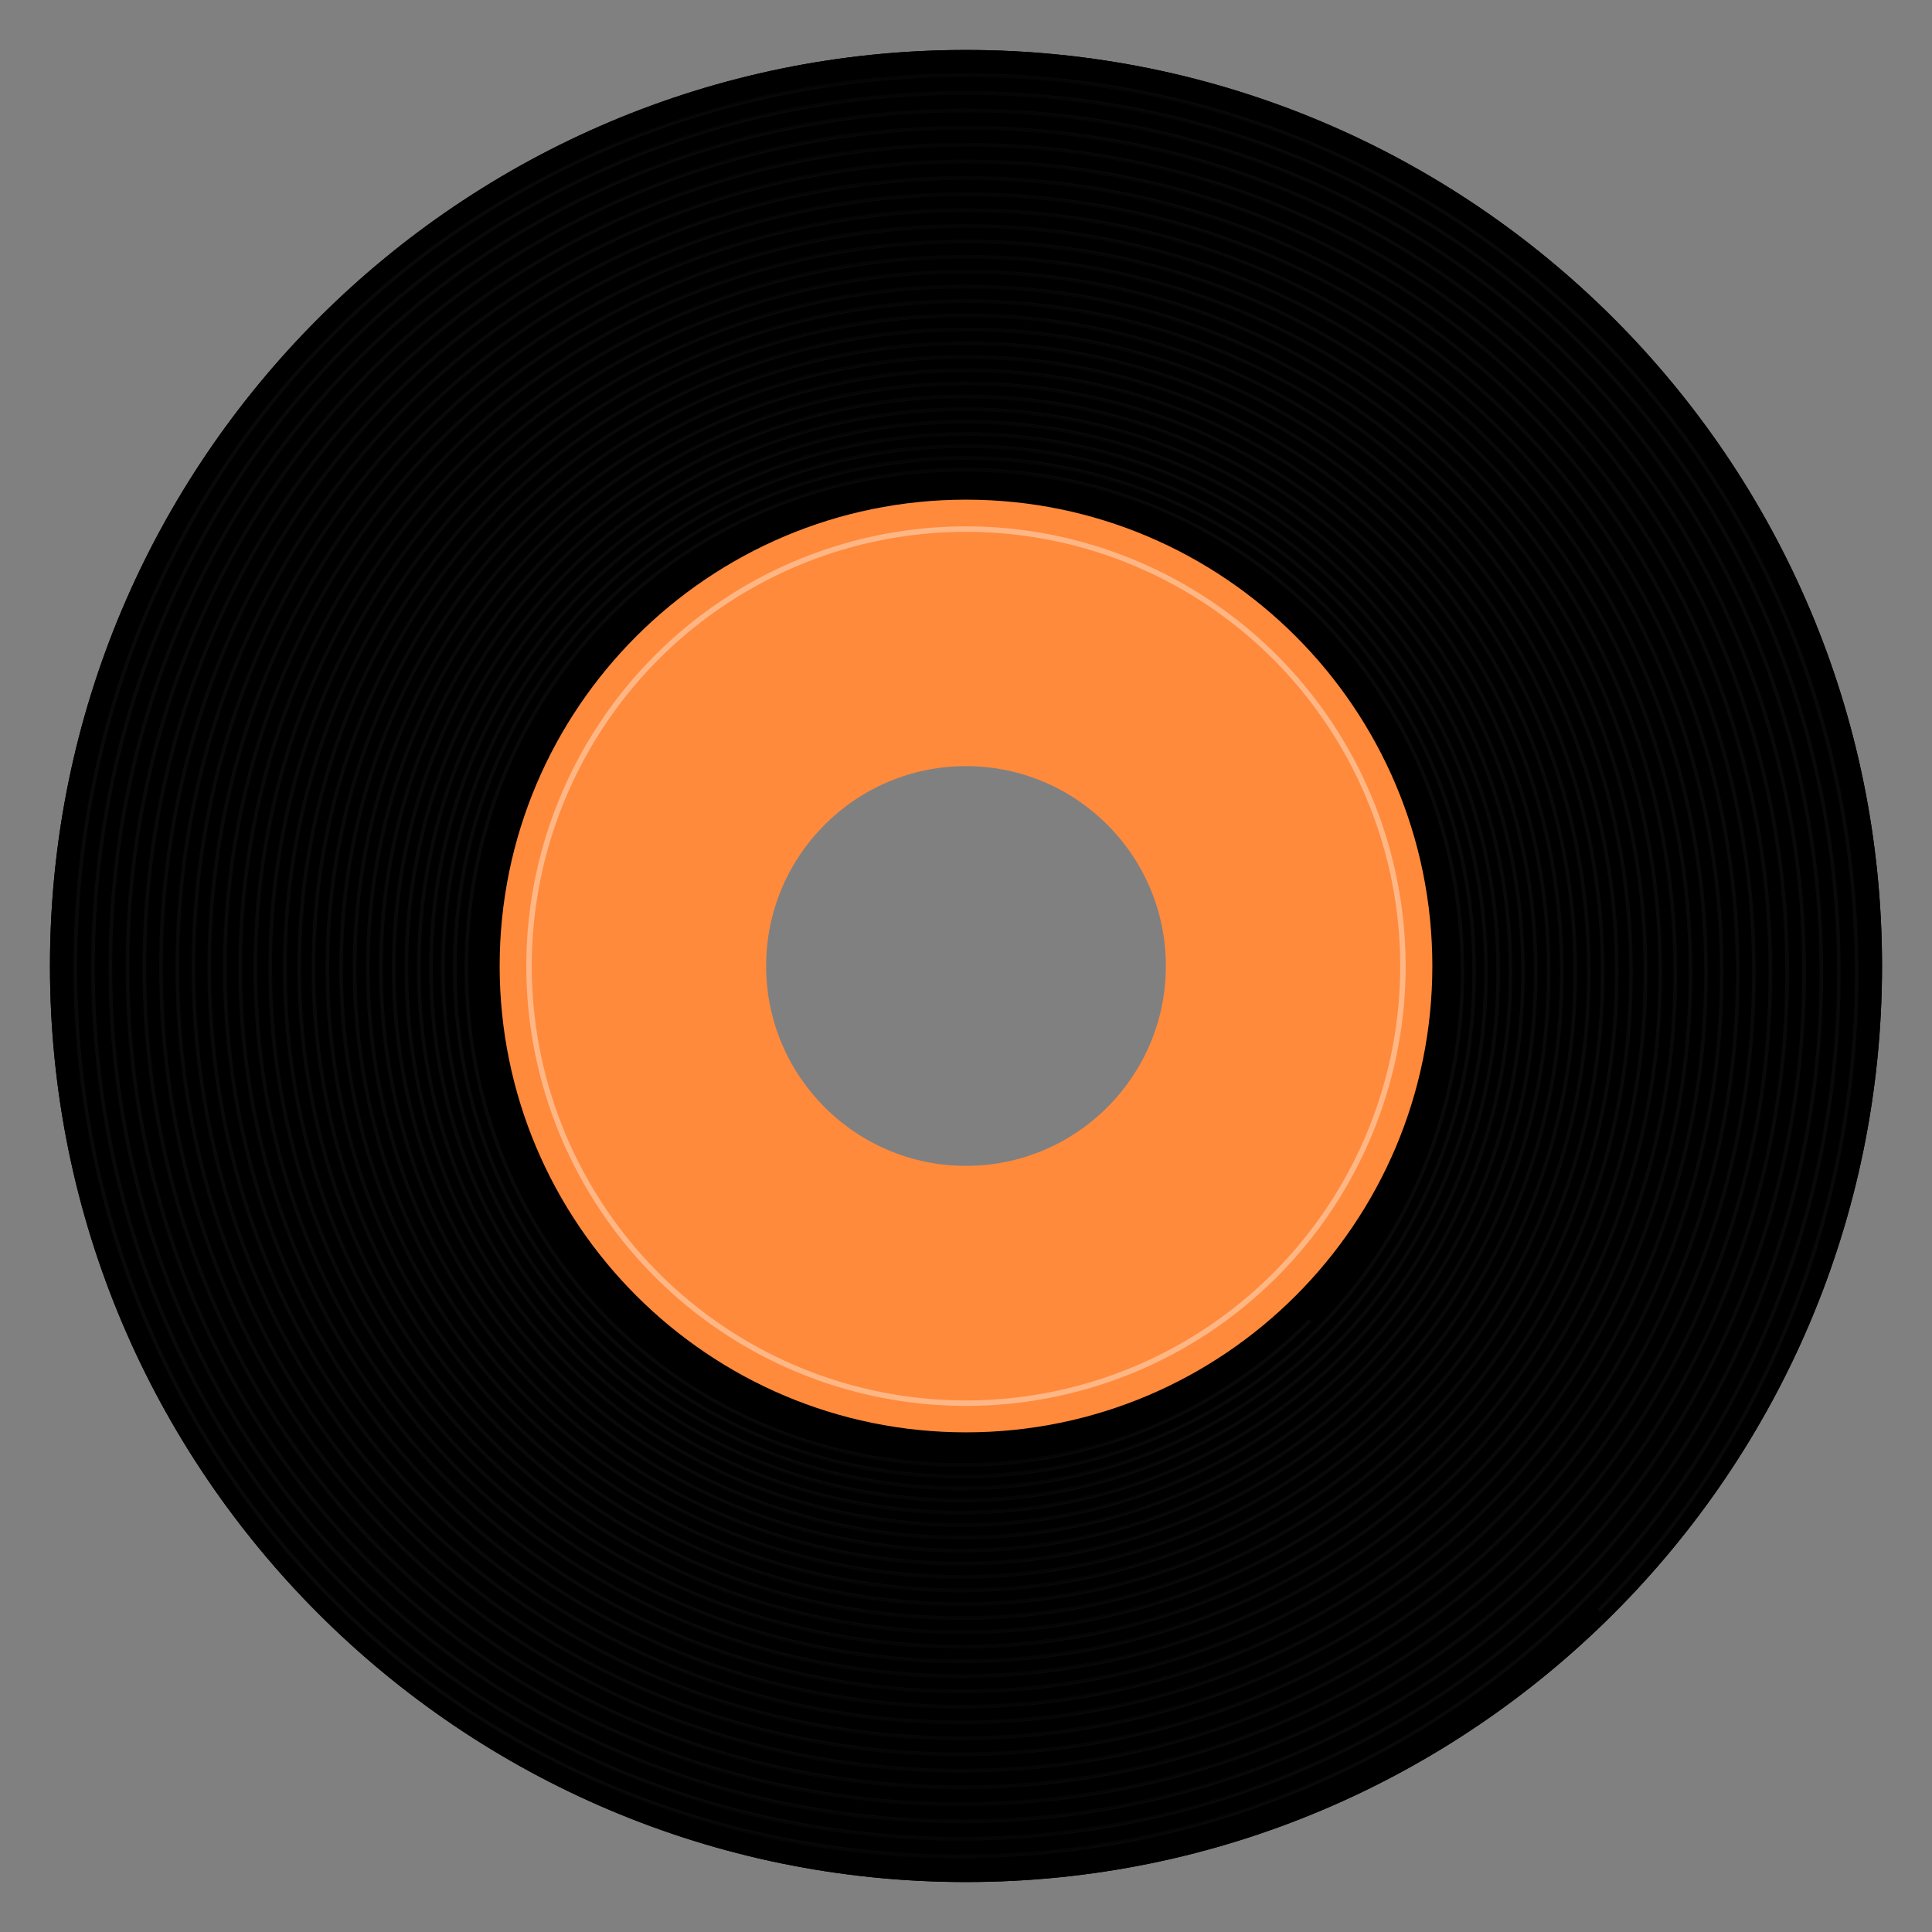 <?xml version="1.0" encoding="UTF-8" standalone="no"?>
<!-- Created with Inkscape (http://www.inkscape.org/) -->
<svg xmlns:svg="http://www.w3.org/2000/svg" xmlns="http://www.w3.org/2000/svg" xmlns:xlink="http://www.w3.org/1999/xlink" xmlns:inkscape="http://www.inkscape.org/namespaces/inkscape" version="1.0" width="652.5" height="652.5" id="svg2">
  <rect width="100%" height="100%" fill="#808080" stroke="none"/>
  <defs id="defs4">
    <linearGradient id="linearGradient3378">
      <stop style="stop-color: rgb(255, 255, 255); stop-opacity: 1;" offset="0" id="stop3380"/>
      <stop style="stop-color: rgb(255, 255, 255); stop-opacity: 0;" offset="1" id="stop3382"/>
    </linearGradient>
    <linearGradient id="linearGradient3252">
      <stop style="stop-color: rgb(0, 0, 0); stop-opacity: 1;" offset="0" id="stop3254"/>
      <stop style="stop-color: rgb(0, 0, 0); stop-opacity: 0;" offset="1" id="stop3256"/>
    </linearGradient>
    <linearGradient id="linearGradient3176">
      <stop style="stop-color: rgb(0, 0, 0); stop-opacity: 0;" offset="0" id="stop3178"/>
      <stop style="stop-color: rgb(0, 0, 0); stop-opacity: 0;" offset="1" id="stop3180"/>
    </linearGradient>
    <linearGradient id="linearGradient3168">
      <stop style="stop-color: rgb(0, 0, 0); stop-opacity: 1;" offset="0" id="stop3170"/>
      <stop style="stop-color: rgb(240, 240, 255); stop-opacity: 0;" offset="1" id="stop3172"/>
    </linearGradient>
    <linearGradient id="linearGradient3350">
      <stop style="stop-color: rgb(255, 255, 255); stop-opacity: 1;" offset="0" id="stop3352"/>
      <stop style="stop-color: rgb(255, 255, 255); stop-opacity: 0;" offset="1" id="stop3354"/>
    </linearGradient>
    <linearGradient id="linearGradient3336">
      <stop style="stop-color: rgb(0, 0, 0); stop-opacity: 0.506;" offset="0" id="stop3338"/>
      <stop style="stop-color: rgb(0, 0, 0); stop-opacity: 0;" offset="1" id="stop3340"/>
    </linearGradient>
    <linearGradient id="linearGradient3181">
      <stop style="stop-color: rgb(255, 255, 255); stop-opacity: 0.309;" offset="0" id="stop3183"/>
      <stop style="stop-color: rgb(195, 255, 255); stop-opacity: 0;" offset="1" id="stop3185"/>
    </linearGradient>
    <linearGradient id="linearGradient3173">
      <stop style="stop-color: rgb(255, 255, 255); stop-opacity: 1;" offset="0" id="stop3175"/>
      <stop style="stop-color: rgb(255, 255, 255); stop-opacity: 0;" offset="1" id="stop3177"/>
    </linearGradient>
    <filter id="filter3225">
      <feGaussianBlur id="feGaussianBlur3227" stdDeviation="6.412" inkscape:collect="always"/>
    </filter>
    <radialGradient cx="163.414" cy="159.538" r="120.186" fx="163.414" fy="159.538" id="radialGradient3306" xlink:href="#linearGradient3181" gradientUnits="userSpaceOnUse" gradientTransform="matrix(1.498, 0, 0, 1.498, -121.212, -108.368)"/>
    <radialGradient cx="200.031" cy="-138.313" r="120.186" fx="200.031" fy="-138.313" id="radialGradient3320" xlink:href="#linearGradient3181" gradientUnits="userSpaceOnUse" gradientTransform="matrix(1.123, 0, 0, -1.123, 288.845, 353.755)"/>
    <linearGradient x1="-20.319" y1="159.436" x2="93.862" y2="273.031" id="linearGradient3342" xlink:href="#linearGradient3350" gradientUnits="userSpaceOnUse"/>
    <linearGradient x1="156.115" y1="334.965" x2="93.862" y2="273.031" id="linearGradient3348" xlink:href="#linearGradient3336" gradientUnits="userSpaceOnUse"/>
    <radialGradient cx="229.184" cy="567.118" r="107.405" fx="229.184" fy="567.118" id="radialGradient3182" xlink:href="#linearGradient3176" gradientUnits="userSpaceOnUse"/>
    <linearGradient x1="263.748" y1="260.128" x2="331.057" y2="330.78" id="linearGradient3258" xlink:href="#linearGradient3252" gradientUnits="userSpaceOnUse"/>
    <linearGradient x1="391.806" y1="394.544" x2="331.057" y2="330.78" id="linearGradient3384" xlink:href="#linearGradient3378" gradientUnits="userSpaceOnUse"/>
  </defs>
  <g style="display: inline;" id="layer2"/>
  <g style="display: inline;" id="layer1">
    <path d="M 326.25,16.875 C 155.475,16.875 16.875,155.475 16.875,326.25 C 16.875,497.025 155.475,635.625 326.25,635.625 C 497.025,635.625 635.625,497.025 635.625,326.25 C 635.625,155.475 497.025,16.875 326.25,16.875 z M 326.25,254.25 C 365.994,254.25 398.25,286.506 398.25,326.25 C 398.25,365.994 365.994,398.25 326.25,398.25 C 286.506,398.25 254.25,365.994 254.25,326.25 C 254.25,286.506 286.506,254.25 326.25,254.25 z " style="fill: rgb(0, 0, 0); fill-opacity: 1; fill-rule: nonzero; stroke: none; stroke-width: 2; stroke-linecap: round; stroke-miterlimit: 4; stroke-dasharray: none; stroke-opacity: 1;" id="path2178"/>
    <path d="M 513.531,378.688 C 508.357,378.688 503.242,378.964 498.219,379.531 C 480.691,436.099 435.992,480.762 379.406,498.25 C 378.829,503.315 378.531,508.469 378.531,513.688 C 378.531,588.207 439.011,648.688 513.531,648.688 C 588.051,648.688 648.531,588.208 648.531,513.688 C 648.531,439.168 588.051,378.688 513.531,378.688 z " style="opacity: 0.5; fill: url(#radialGradient3320) rgb(0, 0, 0); fill-opacity: 1; fill-rule: nonzero; stroke: none; stroke-width: 2; stroke-linecap: round; stroke-miterlimit: 4; stroke-dasharray: none; stroke-opacity: 0.125;" id="path3189"/>
    <path d="M 268.344,22.312 C 144.084,45.874 46.062,143.816 22.375,268.031 C 48.772,313.727 94.664,346.772 148.656,355.75 C 147.071,346.15 146.25,336.297 146.25,326.25 C 146.25,226.89 226.89,146.25 326.25,146.25 C 336.363,146.25 346.278,147.082 355.938,148.688 C 347.015,94.676 314.011,48.755 268.344,22.312 z M 326.25,249.094 C 283.667,249.094 249.094,283.667 249.094,326.25 C 249.094,331.982 249.75,337.561 250.938,342.938 C 253.974,341.597 256.961,340.157 259.906,338.656 C 259.157,334.633 258.75,330.49 258.75,326.25 C 258.75,288.99 288.99,258.75 326.25,258.75 C 330.513,258.75 334.674,259.181 338.719,259.938 C 340.222,256.996 341.657,254.001 343,250.969 C 337.603,249.771 332.006,249.094 326.25,249.094 z " style="fill: url(#radialGradient3306) rgb(0, 0, 0); fill-opacity: 1; fill-rule: nonzero; stroke: none; stroke-width: 2; stroke-linecap: round; stroke-miterlimit: 4; stroke-dasharray: none; stroke-opacity: 0.125;" id="path3171"/>
    <path d="M 326.25,16.875 C 155.475,16.875 16.875,155.475 16.875,326.25 C 16.875,497.025 155.475,635.625 326.25,635.625 C 497.025,635.625 635.625,497.025 635.625,326.25 C 635.625,155.475 497.025,16.875 326.25,16.875 z M 326.25,27 C 491.436,27 625.5,161.064 625.5,326.25 C 625.5,491.436 491.436,625.5 326.25,625.5 C 161.064,625.5 27,491.436 27,326.25 C 27,161.064 161.064,27 326.25,27 z " style="fill: rgb(0, 0, 0); fill-opacity: 1; fill-rule: nonzero; stroke: none; stroke-width: 2; stroke-linecap: round; stroke-miterlimit: 4; stroke-dasharray: none; stroke-opacity: 1;" id="path3325"/>
    <path d="M 88.844,264.107 C 35.569,317.776 -53.773,317.902 -107.394,264.673 C -161.375,211.087 -161.501,121.225 -107.962,67.291 C -54.064,12.997 36.32,12.87 90.567,66.721 C 145.176,120.932 145.303,211.841 91.139,266.402 C 36.614,321.328 -54.822,321.456 -109.699,266.978 C -164.942,212.136 -165.071,120.171 -110.277,64.976 C -55.119,9.414 37.378,9.285 92.892,64.396 C 148.774,119.873 148.904,212.904 93.475,268.738 C 37.677,324.942 -55.89,325.072 -112.045,269.323 C -168.572,213.204 -168.703,119.099 -112.633,62.621 C -56.191,5.769 38.455,5.638 95.258,62.031 C 152.435,118.796 152.567,213.986 95.85,271.114 C 38.759,328.619 -56.976,328.751 -114.431,271.709 C -172.265,214.291 -172.398,118.008 -115.029,60.224 C -57.283,2.06 39.551,1.927 97.664,59.624 C 156.16,117.7 156.294,215.086 98.267,273.531 C 39.86,332.359 -58.081,332.494 -116.858,274.136 C -176.021,215.396 -176.157,116.899 -117.466,57.786 C -58.393,-1.712 40.665,-1.848 100.113,57.176 C 159.948,116.585 160.085,216.205 100.726,275.989 C 40.98,336.164 -59.204,336.301 -119.328,276.605 C -179.842,216.521 -179.98,115.77 -119.946,55.307 C -59.522,-5.549 41.798,-5.687 102.603,54.686 C 163.802,115.451 163.941,217.343 103.226,278.49 C 42.118,340.034 -60.347,340.173 -121.839,279.116 C -183.728,217.664 -183.868,114.622 -122.468,52.785 C -60.67,-9.452 42.951,-9.592 105.135,52.154 C 167.721,114.298 167.862,218.5 105.769,281.033 C 43.276,343.969 -61.51,344.111 -124.393,281.67 C -187.68,218.827 -187.822,113.455 -125.032,50.221 C -61.838,-13.42 44.123,-13.563 107.71,49.578 C 171.706,113.125 171.849,219.677 108.355,283.619 C 44.454,347.971 -62.692,348.115 -126.989,284.267 C -191.699,220.01 -191.843,112.268 -127.64,47.613 C -63.025,-17.456 45.315,-17.601 110.329,46.96 C 175.758,111.933 175.904,220.874 110.985,286.249 C 45.651,352.04 -63.894,352.187 -129.63,286.907 C -195.785,221.212 -195.932,111.061 -130.291,44.961 C -64.233,-21.559 46.527,-21.706 112.991,44.298 C 179.878,110.721 180.026,222.091 113.658,288.922 C 46.869,356.177 -65.115,356.326 -132.315,289.591 C -199.939,222.434 -200.089,109.834 -132.986,42.266 C -65.46,-25.73 47.759,-25.88 115.698,41.591 C 184.067,109.488 184.217,223.328 116.376,291.64 C 48.106,360.383 -66.358,360.534 -135.044,292.32 C -204.162,223.677 -204.314,108.587 -135.727,39.525 C -66.708,-29.97 49.011,-30.123 118.45,38.839 C 188.325,108.235 188.478,224.586 119.138,294.403 C 49.364,364.658 -67.62,364.812 -137.818,295.095 C -208.455,224.94 -208.609,107.319 -138.512,36.74 C -67.976,-34.281 50.284,-34.436 121.247,36.043 C 192.652,106.961 192.808,225.864 121.947,297.211 C 50.643,369.004 -68.904,369.16 -140.638,297.914 C -212.818,226.224 -212.975,106.03 -141.343,33.909 C -69.266,-38.662 51.578,-38.819 124.089,33.2 C 197.051,105.667 197.209,227.163 124.801,300.066 C 51.943,373.42 -70.208,373.579 -143.503,300.78 C -217.252,227.529 -217.412,104.721 -144.22,31.031 C -70.576,-43.114 52.893,-43.274 126.978,30.311 C 201.521,104.352 201.682,228.483 127.701,302.966 C 53.264,377.908 -71.534,378.07 -146.416,303.692 C -221.759,228.855 -221.921,103.39 -147.144,28.107 C -71.907,-47.638 54.229,-47.801 129.914,27.376 C 206.064,103.015 206.227,229.825 130.648,305.914 C 54.606,382.469 -72.881,382.633 -149.375,306.651 C -226.338,230.203 -226.503,102.038 -150.115,25.136 C -73.26,-52.236 55.587,-52.401 132.897,24.393 C 210.68,101.656 210.846,231.188 133.643,308.909 C 55.97,387.103 -74.249,387.27 -152.382,309.658 C -230.99,231.572 -231.158,100.663 -153.134,22.117 C -74.635,-56.907 56.967,-57.075 135.928,21.362 C 215.369,100.276 215.538,232.573 136.686,311.951 C 57.355,391.812 -75.64,391.981 -155.437,312.712 C -235.717,232.963 -235.887,99.267 -156.201,19.05 C -76.031,-61.652 58.368,-61.823 139.007,18.283 C 220.134,98.874 220.305,233.98 139.777,315.043 C 58.763,396.595 -77.052,396.767 -158.54,315.816 C -240.519,234.376 -240.692,97.849 -159.316,15.935 C -77.45,-66.473 59.792,-66.647 142.135,15.156 C 224.974,97.45 225.147,235.409 142.917,318.183 C 60.193,401.454 -78.487,401.628 -161.693,318.968 C -245.397,235.812 -245.572,96.409 -162.481,12.77 C -78.891,-71.37 61.238,-71.546 145.312,11.979 C 229.89,96.003 230.066,236.861 146.107,321.373 C 61.645,406.389 -79.945,406.566 -164.895,322.17 C -250.352,237.27 -250.53,94.946 -165.695,9.555 C -80.355,-76.344 62.707,-76.523 148.539,8.752 C 234.883,94.534 235.062,238.336 149.346,324.612 C 63.12,411.401 -81.425,411.582 -168.147,325.422 C -255.384,238.751 -255.565,93.46 -168.96,6.29 C -81.842,-81.396 64.199,-81.577 151.817,5.474 C 239.954,93.041 240.136,239.833 152.636,327.902 C 64.618,416.492 -82.928,416.675 -171.45,328.725 C -260.494,240.255 -260.678,91.95 -172.275,2.975 C -83.351,-86.526 65.713,-86.71 155.145,2.146 C 245.103,91.526 245.288,241.354 155.977,331.243 C 66.14,421.662 -84.455,421.847 -174.804,332.078 C -265.683,241.782 -265.87,90.418 -175.642,-0.392 C -84.884,-91.735 67.252,-91.922 158.525,-1.233 C 250.333,89.987 250.521,242.898 159.369,334.636 C 67.685,426.911 -86.005,427.099 -178.209,335.484 C -270.953,243.333 -271.142,88.862 -179.06,-3.81 C -86.441,-97.024 68.814,-97.214 161.956,-4.665 C 255.642,88.424 255.833,244.466 162.814,338.081 C 69.253,432.24 -87.579,432.432 -181.667,338.942 C -276.303,244.907 -276.495,87.282 -182.531,-7.281 C -88.022,-102.394 70.4,-102.587 165.44,-8.149 C 261.033,86.838 261.226,246.058 166.311,341.578 C 70.846,437.651 -89.177,437.846 -185.178,342.452 C -281.734,246.506 -281.929,85.678 -186.055,-10.805 C -89.626,-107.846 72.01,-108.042 168.978,-11.686 C 266.504,85.226 266.702,247.67 169.865,345.125" transform="matrix(1.203, 0, 0, 1.209, 335.558, 126.667)" style="fill: none; fill-rule: evenodd; stroke: rgb(240, 240, 255); stroke-width: 1px; stroke-linecap: butt; stroke-linejoin: miter; stroke-opacity: 0.039;" id="path3332"/>
    <path d="M 326.25,168.75 C 239.31,168.75 168.75,239.31 168.75,326.25 C 168.75,413.19 239.31,483.75 326.25,483.75 C 413.19,483.75 483.75,413.19 483.75,326.25 C 483.75,239.31 413.19,168.75 326.25,168.75 z M 326.25,258.75 C 363.51,258.75 393.75,288.99 393.75,326.25 C 393.75,363.51 363.51,393.75 326.25,393.75 C 288.99,393.75 258.75,363.51 258.75,326.25 C 258.75,288.99 288.99,258.75 326.25,258.75 z " style="fill: rgb(255, 138, 60); fill-opacity: 1; fill-rule: nonzero; stroke: none; stroke-width: 2; stroke-linecap: round; stroke-miterlimit: 4; stroke-dasharray: none; stroke-opacity: 0.125;" id="path3193"/>
    <path d="M 88.844,264.107 C 35.569,317.776 -53.773,317.902 -107.394,264.673 C -161.375,211.087 -161.501,121.225 -107.962,67.291 C -54.064,12.997 36.32,12.87 90.567,66.721 C 145.176,120.932 145.303,211.841 91.139,266.402 C 36.614,321.328 -54.822,321.456 -109.699,266.978 C -164.942,212.136 -165.071,120.171 -110.277,64.976 C -55.119,9.414 37.378,9.285 92.892,64.396 C 148.774,119.873 148.904,212.904 93.475,268.738 C 37.677,324.942 -55.89,325.072 -112.045,269.323 C -168.572,213.204 -168.703,119.099 -112.633,62.621 C -56.191,5.769 38.455,5.638 95.258,62.031 C 152.435,118.796 152.567,213.986 95.85,271.114 C 38.759,328.619 -56.976,328.751 -114.431,271.709 C -172.265,214.291 -172.398,118.008 -115.029,60.224 C -57.283,2.06 39.551,1.927 97.664,59.624 C 156.16,117.7 156.294,215.086 98.267,273.531 C 39.86,332.359 -58.081,332.494 -116.858,274.136 C -176.021,215.396 -176.157,116.899 -117.466,57.786 C -58.393,-1.712 40.665,-1.848 100.113,57.176 C 159.948,116.585 160.085,216.205 100.726,275.989 C 40.98,336.164 -59.204,336.301 -119.328,276.605 C -179.842,216.521 -179.98,115.77 -119.946,55.307 C -59.522,-5.549 41.798,-5.687 102.603,54.686 C 163.802,115.451 163.941,217.343 103.226,278.49 C 42.118,340.034 -60.347,340.173 -121.839,279.116 C -183.728,217.664 -183.868,114.622 -122.468,52.785 C -60.67,-9.452 42.951,-9.592 105.135,52.154 C 167.721,114.298 167.862,218.5 105.769,281.033 C 43.276,343.969 -61.51,344.111 -124.393,281.67 C -187.68,218.827 -187.822,113.455 -125.032,50.221 C -61.838,-13.42 44.123,-13.563 107.71,49.578 C 171.706,113.125 171.849,219.677 108.355,283.619 C 44.454,347.971 -62.692,348.115 -126.989,284.267 C -191.699,220.01 -191.843,112.268 -127.64,47.613 C -63.025,-17.456 45.315,-17.601 110.329,46.96 C 175.758,111.933 175.904,220.874 110.985,286.249 C 45.651,352.04 -63.894,352.187 -129.63,286.907 C -195.785,221.212 -195.932,111.061 -130.291,44.961 C -64.233,-21.559 46.527,-21.706 112.991,44.298 C 179.878,110.721 180.026,222.091 113.658,288.922 C 46.869,356.177 -65.115,356.326 -132.315,289.591 C -199.939,222.434 -200.089,109.834 -132.986,42.266 C -65.46,-25.73 47.759,-25.88 115.698,41.591 C 184.067,109.488 184.217,223.328 116.376,291.64 C 48.106,360.383 -66.358,360.534 -135.044,292.32 C -204.162,223.677 -204.314,108.587 -135.727,39.525 C -66.708,-29.97 49.011,-30.123 118.45,38.839 C 188.325,108.235 188.478,224.586 119.138,294.403 C 49.364,364.658 -67.62,364.812 -137.818,295.095 C -208.455,224.94 -208.609,107.319 -138.512,36.74 C -67.976,-34.281 50.284,-34.436 121.247,36.043 C 192.652,106.961 192.808,225.864 121.947,297.211 C 50.643,369.004 -68.904,369.16 -140.638,297.914 C -212.818,226.224 -212.975,106.03 -141.343,33.909 C -69.266,-38.662 51.578,-38.819 124.089,33.2 C 197.051,105.667 197.209,227.163 124.801,300.066 C 51.943,373.42 -70.208,373.579 -143.503,300.78 C -217.252,227.529 -217.412,104.721 -144.22,31.031 C -70.576,-43.114 52.893,-43.274 126.978,30.311 C 201.521,104.352 201.682,228.483 127.701,302.966 C 53.264,377.908 -71.534,378.07 -146.416,303.692 C -221.759,228.855 -221.921,103.39 -147.144,28.107 C -71.907,-47.638 54.229,-47.801 129.914,27.376 C 206.064,103.015 206.227,229.825 130.648,305.914 C 54.606,382.469 -72.881,382.633 -149.375,306.651 C -226.338,230.203 -226.503,102.038 -150.115,25.136 C -73.26,-52.236 55.587,-52.401 132.897,24.393 C 210.68,101.656 210.846,231.188 133.643,308.909 C 55.97,387.103 -74.249,387.27 -152.382,309.658 C -230.99,231.572 -231.158,100.663 -153.134,22.117 C -74.635,-56.907 56.967,-57.075 135.928,21.362 C 215.369,100.276 215.538,232.573 136.686,311.951 C 57.355,391.812 -75.64,391.981 -155.437,312.712 C -235.717,232.963 -235.887,99.267 -156.201,19.05 C -76.031,-61.652 58.368,-61.823 139.007,18.283 C 220.134,98.874 220.305,233.98 139.777,315.043 C 58.763,396.595 -77.052,396.767 -158.54,315.816 C -240.519,234.376 -240.692,97.849 -159.316,15.935 C -77.45,-66.473 59.792,-66.647 142.135,15.156 C 224.974,97.45 225.147,235.409 142.917,318.183 C 60.193,401.454 -78.487,401.628 -161.693,318.968 C -245.397,235.812 -245.572,96.409 -162.481,12.77 C -78.891,-71.37 61.238,-71.546 145.312,11.979 C 229.89,96.003 230.066,236.861 146.107,321.373 C 61.645,406.389 -79.945,406.566 -164.895,322.17 C -250.352,237.27 -250.53,94.946 -165.695,9.555 C -80.355,-76.344 62.707,-76.523 148.539,8.752 C 234.883,94.534 235.062,238.336 149.346,324.612 C 63.12,411.401 -81.425,411.582 -168.147,325.422 C -255.384,238.751 -255.565,93.46 -168.96,6.29 C -81.842,-81.396 64.199,-81.577 151.817,5.474 C 239.954,93.041 240.136,239.833 152.636,327.902 C 64.618,416.492 -82.928,416.675 -171.45,328.725 C -260.494,240.255 -260.678,91.95 -172.275,2.975 C -83.351,-86.526 65.713,-86.71 155.145,2.146 C 245.103,91.526 245.288,241.354 155.977,331.243 C 66.14,421.662 -84.455,421.847 -174.804,332.078 C -265.683,241.782 -265.87,90.418 -175.642,-0.392 C -84.884,-91.735 67.252,-91.922 158.525,-1.233 C 250.333,89.987 250.521,242.898 159.369,334.636 C 67.685,426.911 -86.005,427.099 -178.209,335.484 C -270.953,243.333 -271.142,88.862 -179.06,-3.81 C -86.441,-97.024 68.814,-97.214 161.956,-4.665 C 255.642,88.424 255.833,244.466 162.814,338.081 C 69.253,432.24 -87.579,432.432 -181.667,338.942 C -276.303,244.907 -276.495,87.282 -182.531,-7.281 C -88.022,-102.394 70.4,-102.587 165.44,-8.149 C 261.033,86.838 261.226,246.058 166.311,341.578 C 70.846,437.651 -89.177,437.846 -185.178,342.452 C -281.734,246.506 -281.929,85.678 -186.055,-10.805 C -89.626,-107.846 72.01,-108.042 168.978,-11.686 C 266.504,85.226 266.702,247.67 169.865,345.125" transform="matrix(1.203, 0, 0, 1.209, 333.558, 126.667)" style="fill: none; fill-rule: evenodd; stroke: rgb(0, 0, 0); stroke-width: 1px; stroke-linecap: butt; stroke-linejoin: miter; stroke-opacity: 0.497;" id="path3374"/>
    <path d="M 155.486 247.159 A 87.629 87.18 0 1 1  -19.773,247.159 A 87.629 87.18 0 1 1  155.486 247.159 z" transform="matrix(1.786, 0, 0, 1.795, 205.044, -117.505)" style="opacity: 1; fill: none; fill-opacity: 0.503; fill-rule: nonzero; stroke: url(#linearGradient3342) rgb(0, 0, 0); stroke-width: 1.256; stroke-linecap: round; stroke-miterlimit: 4; stroke-dasharray: none; stroke-opacity: 0.251;" id="path3334"/>
    <path d="M 155.486 247.159 A 87.629 87.18 0 1 1  -19.773,247.159 A 87.629 87.18 0 1 1  155.486 247.159 z" transform="matrix(1.786, 0, 0, 1.795, 205.044, -117.505)" style="opacity: 1; fill: none; fill-opacity: 0.503; fill-rule: nonzero; stroke: url(#linearGradient3348) rgb(0, 0, 0); stroke-width: 2.513; stroke-linecap: round; stroke-miterlimit: 4; stroke-dasharray: none; stroke-opacity: 0.251;" id="path3346"/>
    <path d="M 390.961 327.149 A 63.363 66.508 0 1 1  264.236,327.149 A 63.363 66.508 0 1 1  390.961 327.149 z" transform="matrix(1.075, 0, 0, 1.024, -25.801, -8.69)" style="fill: none; fill-opacity: 1; stroke: url(#linearGradient3258) rgb(0, 0, 0); stroke-width: 1.731; stroke-miterlimit: 4; stroke-dasharray: none; stroke-opacity: 0.251;" id="path2280"/>
    <path d="M 390.961 327.149 A 63.363 66.508 0 1 1  264.236,327.149 A 63.363 66.508 0 1 1  390.961 327.149 z" transform="matrix(1.075, 0, 0, 1.024, -25.801, -8.69)" style="fill: none; fill-opacity: 1; stroke: url(#linearGradient3384) rgb(0, 0, 0); stroke-width: 1.731; stroke-miterlimit: 4; stroke-dasharray: none; stroke-opacity: 0.251;" id="path3376"/>
  </g>
  <g style="display: inline;" id="layer3">
    <path d="M 155.486 247.159 A 87.629 87.18 0 1 1  -19.773,247.159 A 87.629 87.18 0 1 1  155.486 247.159 z" transform="matrix(1.684, 0, 0, 1.693, 211.97, -92.147)" style="opacity: 1; fill: none; fill-opacity: 0.503; fill-rule: nonzero; stroke: rgb(255, 255, 255); stroke-width: 1.09; stroke-linecap: round; stroke-miterlimit: 4; stroke-dasharray: none; stroke-opacity: 0.376;" id="path3273"/>
  </g>
</svg>